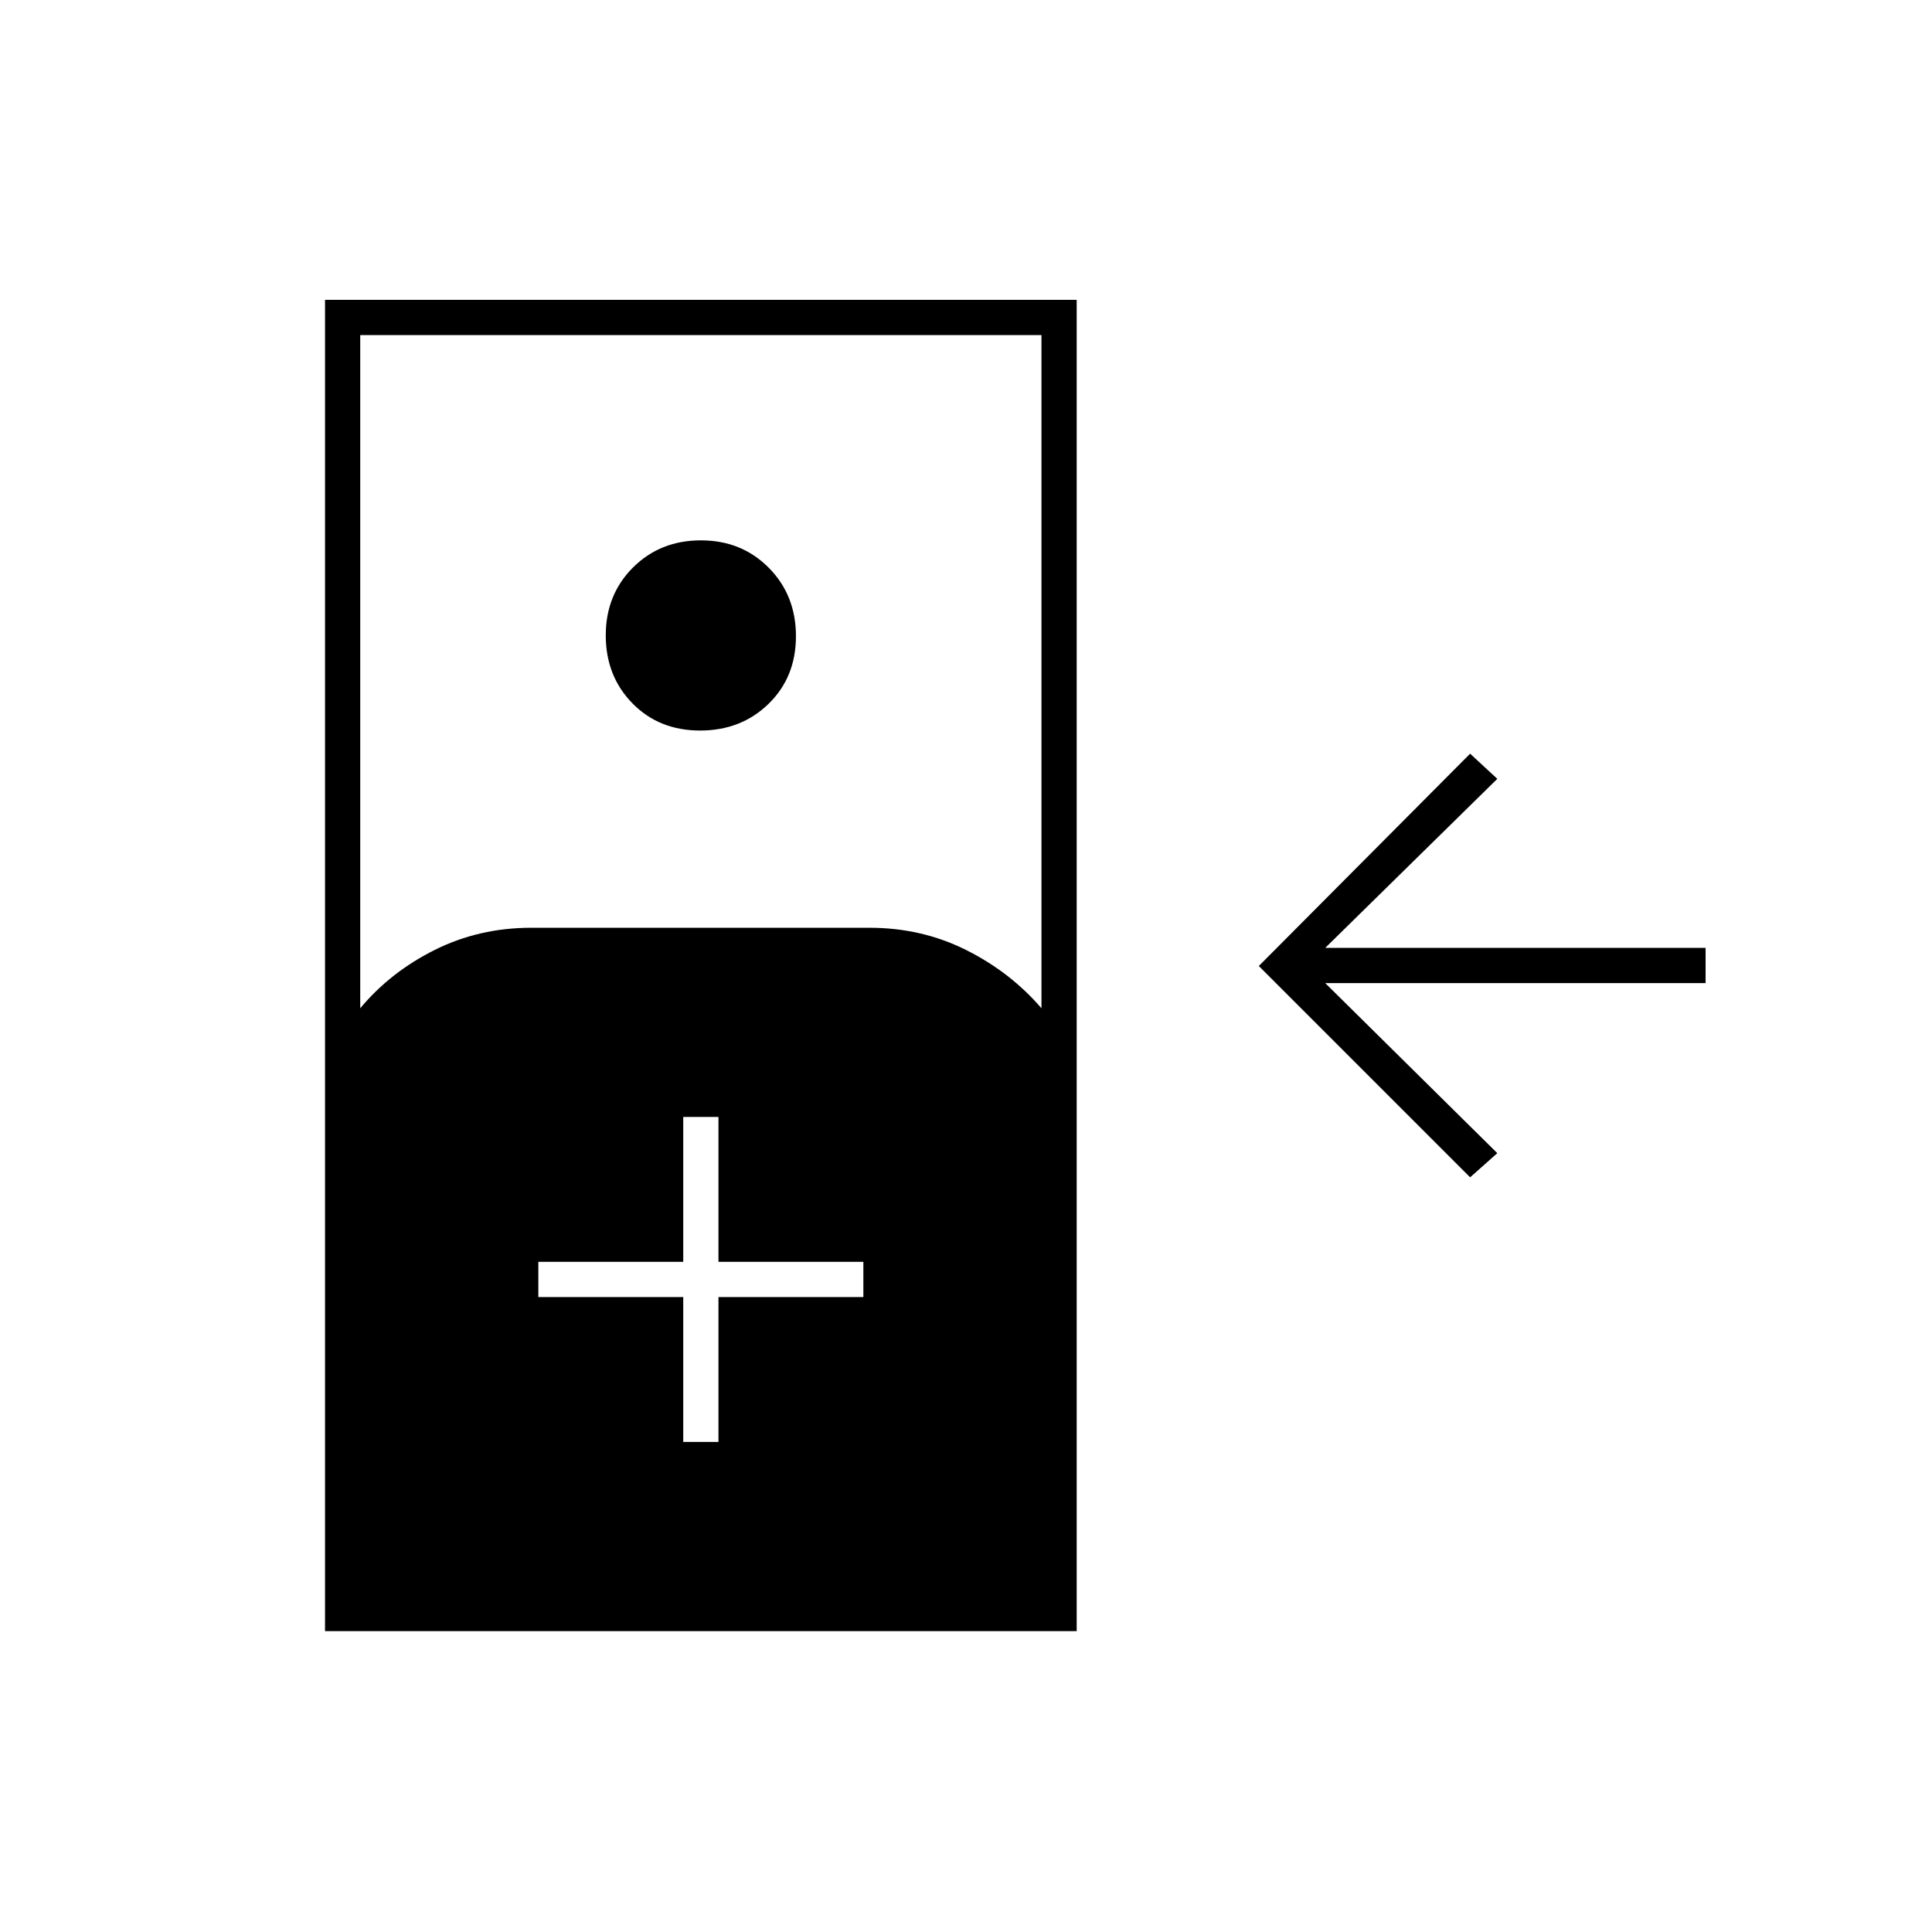 <svg xmlns="http://www.w3.org/2000/svg" height="20" viewBox="0 -960 960 960" width="20"><path d="m730.5-375-105-105 105-105.5L744-573l-85.5 84h189v17.5h-189L744-387l-13.5 12Zm-569 225.5V-811H535v661.5H161.5ZM179-459q15-18 37.04-29T264-499h168q25.92 0 47.96 11t37.54 29v-334.5H179V-459Zm168.87-138q-20.37 0-33.62-13.52Q301-624.05 301-644.27q0-20.23 13.52-33.73 13.53-13.5 33.75-13.5 20.23 0 33.73 13.63 13.5 13.63 13.5 34 0 20.37-13.63 33.62-13.63 13.25-34 13.25Zm-8.37 353.5H357v-72h72V-333h-72v-72h-17.5v72h-72v17.5h72v72Z"/></svg>